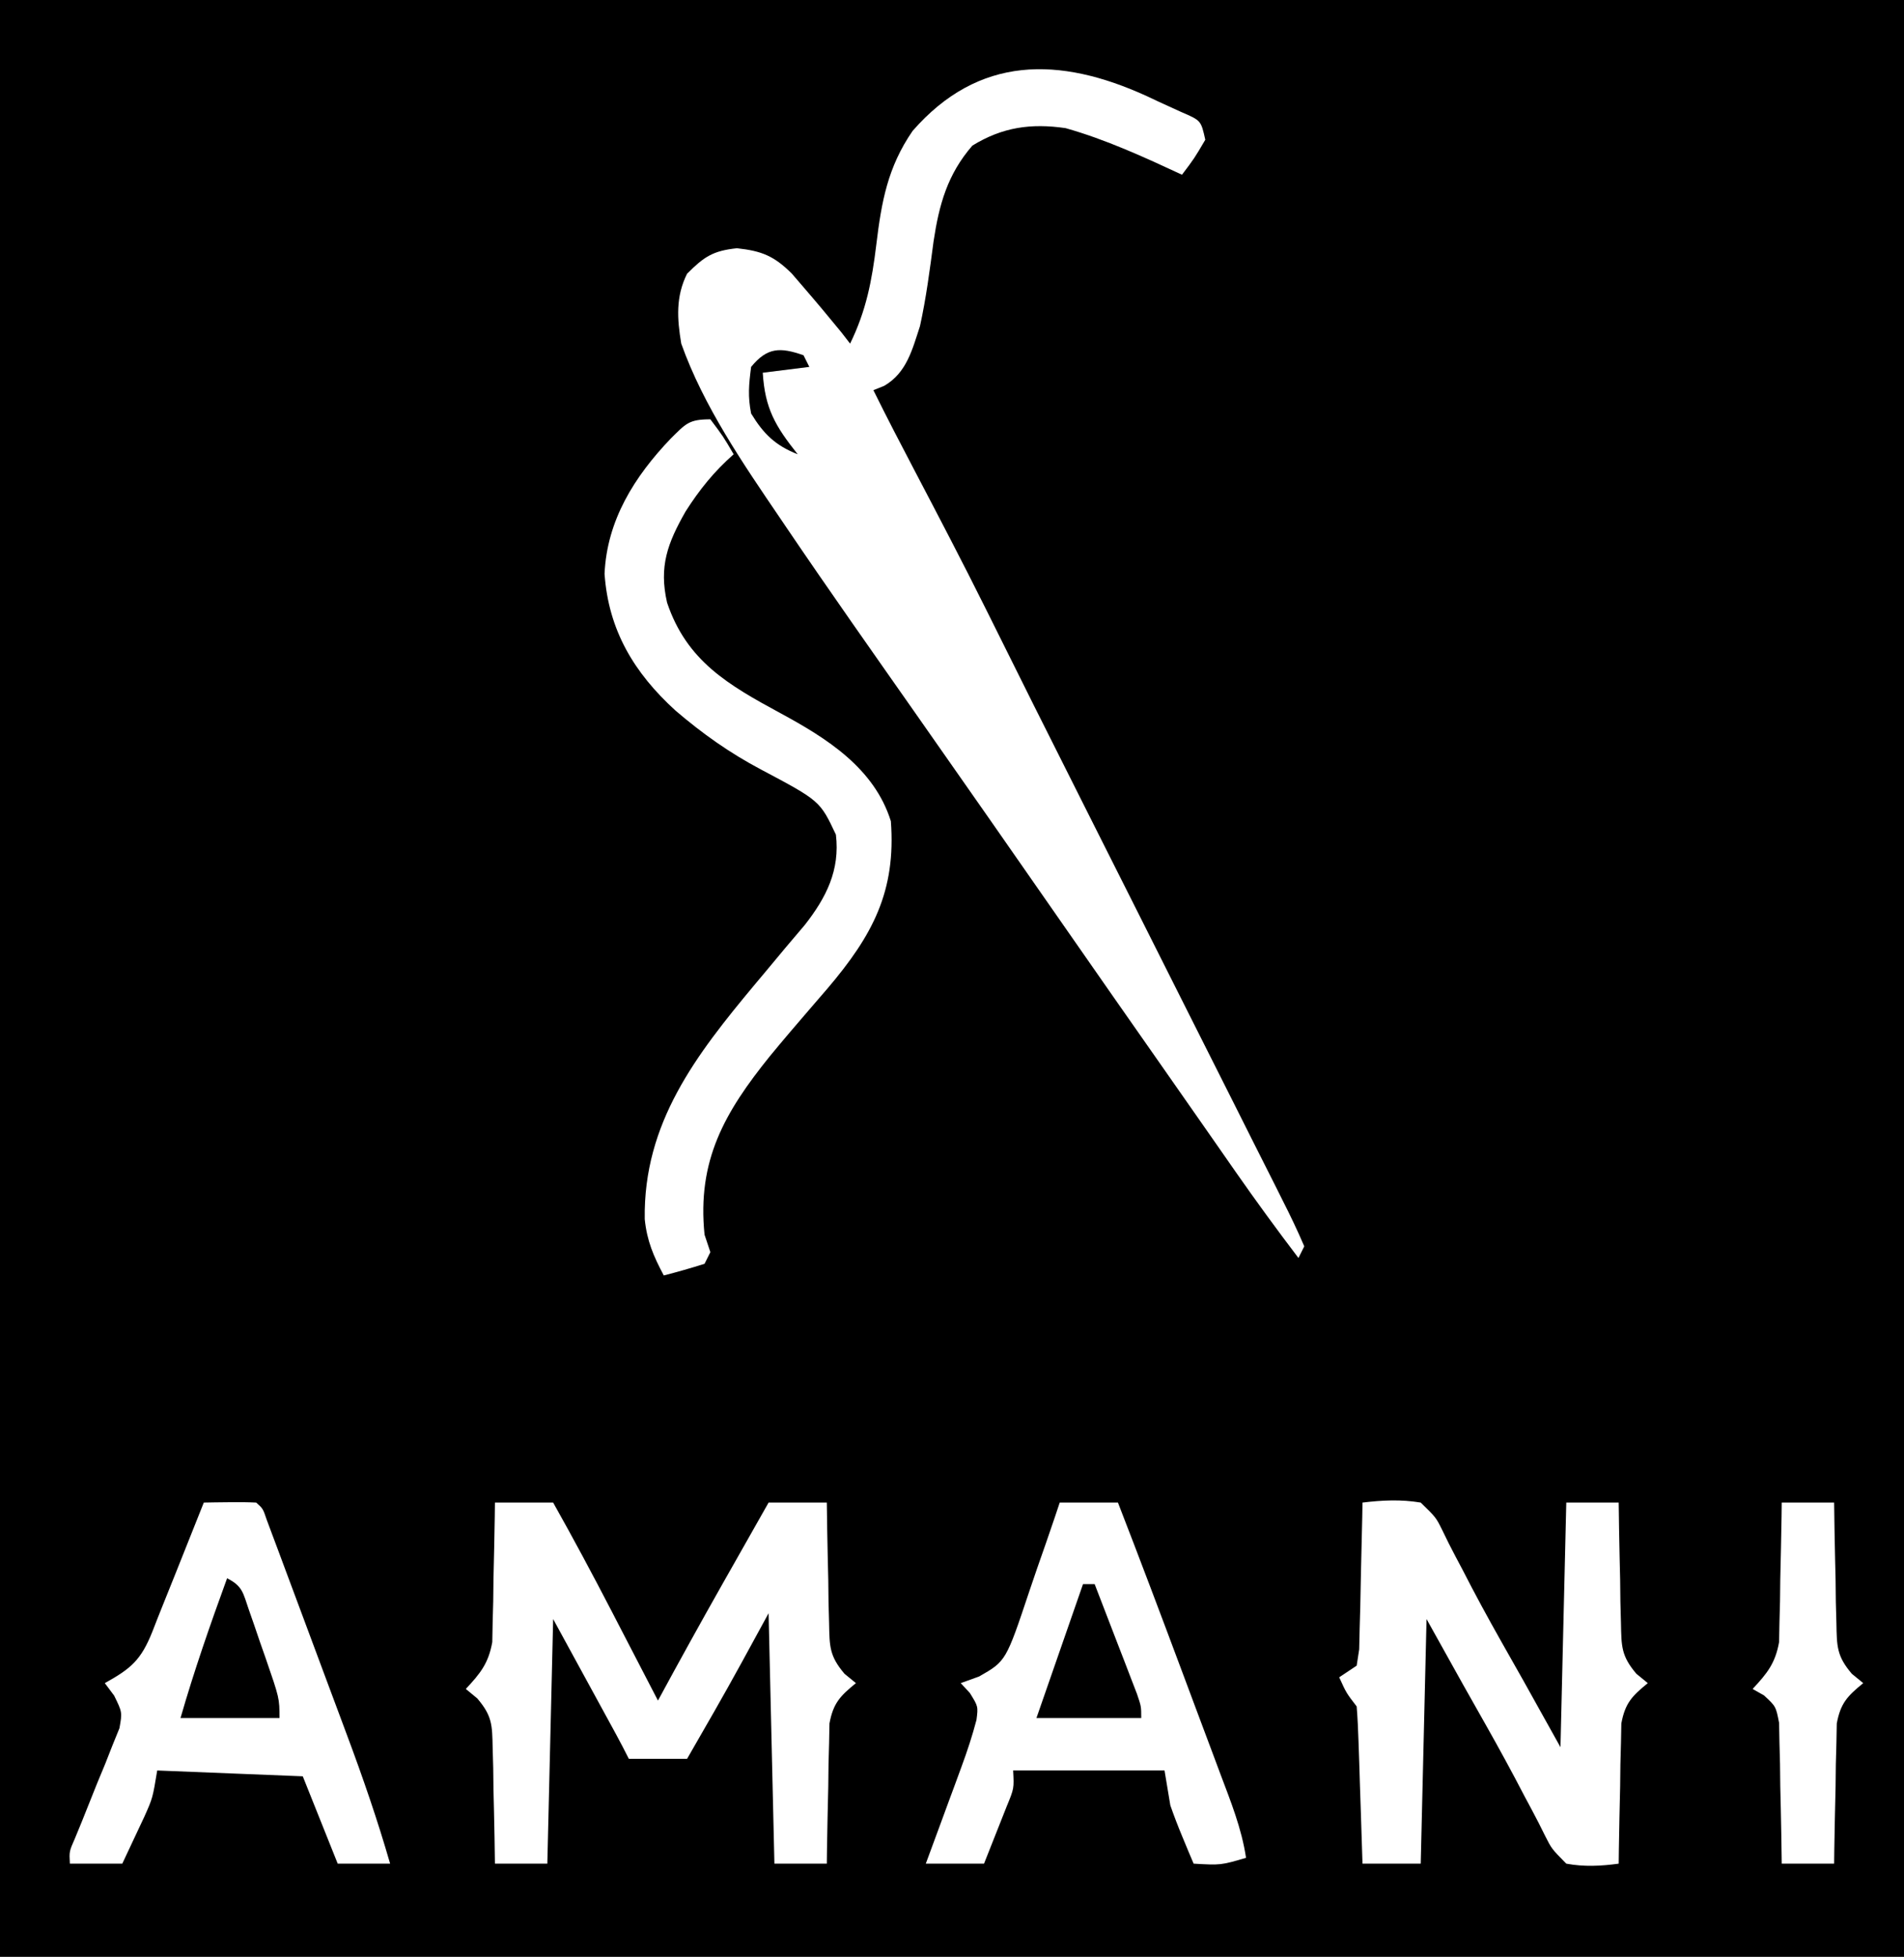 <?xml version="1.0" encoding="UTF-8"?>
<svg version="1.1" xmlns="http://www.w3.org/2000/svg" width="327" height="336">
<path d="M0 0 C107.91 0 215.82 0 327 0 C327 110.88 327 221.76 327 336 C219.09 336 111.18 336 0 336 C0 225.12 0 114.24 0 0 Z M156.727 22.488 C152.449 28.711 151.389 34.647 150.5 42 C149.75 48.201 148.757 53.364 146 59 C145.505 58.361 145.01 57.721 144.5 57.062 C142.365 54.447 140.208 51.866 138 49.312 C137.01 48.162 137.01 48.162 136 46.988 C132.943 43.949 130.842 43.092 126.562 42.625 C122.418 43.061 120.909 44.091 118 47 C116.037 50.926 116.284 54.735 117 59 C120.835 69.766 127.615 79.605 134 89 C134.616 89.911 134.616 89.911 135.245 90.841 C142.444 101.461 149.843 111.945 157.21 122.449 C165.844 134.757 174.453 147.082 183.034 159.426 C188.52 167.315 194.024 175.19 199.539 183.059 C201.955 186.506 204.366 189.957 206.773 193.41 C207.397 194.304 208.021 195.198 208.664 196.118 C209.846 197.813 211.027 199.508 212.208 201.204 C215.706 206.214 219.3 211.137 223 216 C223.33 215.34 223.66 214.68 224 214 C222.845 211.309 221.62 208.738 220.293 206.132 C219.887 205.319 219.48 204.506 219.062 203.667 C217.706 200.959 216.339 198.257 214.973 195.555 C214.026 193.668 213.079 191.781 212.134 189.894 C209.63 184.902 207.117 179.915 204.602 174.929 C202.075 169.915 199.556 164.897 197.037 159.879 C193.32 152.477 189.598 145.077 185.871 137.679 C180.298 126.615 174.751 115.538 169.25 104.438 C165.316 96.533 161.223 88.712 157.124 80.892 C154.707 76.281 152.303 71.669 150 67 C150.616 66.75 151.232 66.501 151.867 66.244 C155.703 64.007 156.665 60.074 158 56 C159.061 51.188 159.688 46.321 160.334 41.439 C161.289 35.097 162.724 29.93 167 25 C172.168 21.82 177.083 21.143 183 22 C189.918 23.949 196.492 26.979 203 30 C205.128 27.183 205.128 27.183 207 24 C206.271 20.697 206.271 20.697 202.902 19.246 C201.586 18.632 200.264 18.03 198.938 17.438 C197.972 16.982 197.972 16.982 196.986 16.518 C181.895 9.611 168.049 9.512 156.727 22.488 Z M115.188 75.312 C108.957 81.831 104.237 89.328 103.828 98.52 C104.5 108.211 108.904 115.535 116 122 C120.626 125.962 125.298 129.273 130.688 132.125 C140.823 137.505 140.823 137.505 143.562 143.312 C144.287 149.416 141.902 154.116 138.215 158.824 C137.132 160.12 136.039 161.408 134.938 162.688 C133.768 164.089 132.6 165.491 131.434 166.895 C130.855 167.585 130.276 168.275 129.679 168.987 C119.543 181.139 110.48 192.818 110.73 209.332 C111.108 213.067 112.241 215.702 114 219 C116.352 218.401 118.686 217.731 121 217 C121.33 216.34 121.66 215.68 122 215 C121.67 214.01 121.34 213.02 121 212 C119.706 199.249 124.437 191.011 132.207 181.367 C134.539 178.53 136.928 175.745 139.326 172.964 C139.796 172.419 140.266 171.874 140.75 171.312 C141.213 170.776 141.675 170.24 142.152 169.687 C149.889 160.573 153.901 153.029 153 141 C150.134 131.866 141.991 126.762 134 122.438 C125.118 117.619 117.95 113.532 114.566 103.473 C113.145 97.27 114.641 93.266 117.75 87.812 C120.159 84.036 122.647 80.958 126 78 C124.212 74.942 124.212 74.942 122 72 C118.271 72 117.786 72.755 115.188 75.312 Z M35 258 C34.773 258.569 34.547 259.138 34.313 259.725 C33.272 262.338 32.23 264.95 31.188 267.562 C30.831 268.458 30.475 269.353 30.107 270.275 C29.404 272.037 28.697 273.798 27.985 275.557 C27.372 277.076 26.769 278.6 26.181 280.129 C24.224 285.054 22.49 286.506 18 289 C18.53 289.708 19.059 290.416 19.605 291.146 C21 294 21 294 20.514 296.739 C20.122 297.706 19.729 298.672 19.324 299.668 C18.908 300.726 18.493 301.783 18.064 302.873 C17.61 303.967 17.156 305.061 16.688 306.188 C15.814 308.368 14.943 310.549 14.074 312.73 C13.48 314.175 13.48 314.175 12.874 315.649 C11.884 317.894 11.884 317.894 12 320 C14.97 320 17.94 320 21 320 C21.819 318.274 22.63 316.544 23.438 314.812 C23.89 313.85 24.342 312.887 24.809 311.895 C26.221 308.726 26.221 308.726 27 304 C35.25 304.33 43.5 304.66 52 305 C53.98 309.95 55.96 314.9 58 320 C60.97 320 63.94 320 67 320 C64.837 312.502 62.32 305.209 59.586 297.902 C58.963 296.229 58.963 296.229 58.328 294.522 C57.457 292.184 56.585 289.847 55.711 287.511 C54.368 283.918 53.031 280.324 51.695 276.729 C50.847 274.453 49.998 272.178 49.148 269.902 C48.747 268.823 48.346 267.744 47.933 266.633 C47.563 265.644 47.192 264.655 46.81 263.636 C46.484 262.763 46.158 261.889 45.821 260.989 C45.164 259.036 45.164 259.036 44 258 C42.481 257.928 40.958 257.916 39.438 257.938 C38.611 257.947 37.785 257.956 36.934 257.965 C35.976 257.982 35.976 257.982 35 258 Z M85 258 C84.991 258.792 84.981 259.583 84.972 260.399 C84.918 263.996 84.834 267.591 84.75 271.188 C84.736 272.433 84.722 273.679 84.707 274.963 C84.675 276.165 84.643 277.367 84.609 278.605 C84.588 279.71 84.567 280.815 84.546 281.954 C83.892 285.604 82.502 287.322 80 290 C80.971 290.802 80.971 290.802 81.962 291.62 C84.526 294.614 84.533 296.179 84.609 300.078 C84.642 301.238 84.674 302.398 84.707 303.594 C84.721 304.8 84.735 306.007 84.75 307.25 C84.78 308.472 84.809 309.694 84.84 310.953 C84.911 313.969 84.963 316.984 85 320 C87.97 320 90.94 320 94 320 C94.33 306.14 94.66 292.28 95 278 C96.959 281.589 98.919 285.178 100.938 288.875 C101.555 290.005 102.172 291.136 102.808 292.3 C103.293 293.189 103.778 294.077 104.277 294.992 C104.775 295.903 105.272 296.815 105.785 297.753 C106.544 299.158 107.286 300.572 108 302 C111.3 302 114.6 302 118 302 C119.21 299.897 120.418 297.792 121.625 295.688 C121.956 295.112 122.288 294.536 122.629 293.943 C125.84 288.339 128.904 282.676 132 277 C132.33 291.19 132.66 305.38 133 320 C135.97 320 138.94 320 142 320 C142.009 319.203 142.019 318.406 142.028 317.585 C142.082 313.973 142.166 310.362 142.25 306.75 C142.264 305.496 142.278 304.241 142.293 302.949 C142.325 301.744 142.357 300.539 142.391 299.297 C142.412 298.187 142.433 297.076 142.454 295.933 C143.107 292.423 144.281 291.226 147 289 C146.353 288.47 145.705 287.94 145.038 287.394 C142.438 284.34 142.466 282.673 142.391 278.703 C142.358 277.498 142.326 276.293 142.293 275.051 C142.279 273.797 142.265 272.542 142.25 271.25 C142.22 269.98 142.191 268.711 142.16 267.402 C142.089 264.268 142.037 261.135 142 258 C138.7 258 135.4 258 132 258 C129.957 261.603 127.916 265.208 125.875 268.812 C125.305 269.817 124.735 270.822 124.148 271.857 C120.368 278.537 116.654 285.25 113 292 C112.632 291.29 112.265 290.58 111.886 289.848 C110.196 286.585 108.504 283.324 106.812 280.062 C106.234 278.946 105.656 277.829 105.061 276.678 C101.8 270.396 98.473 264.167 95 258 C91.7 258 88.4 258 85 258 Z M182 258 C181.734 258.797 181.467 259.594 181.193 260.415 C180.186 263.389 179.157 266.355 178.112 269.316 C177.666 270.595 177.229 271.877 176.801 273.163 C172.772 285.224 172.772 285.224 168.16 287.859 C167.117 288.236 166.074 288.612 165 289 C165.773 289.835 165.773 289.835 166.562 290.688 C168 293 168 293 167.705 295.313 C166.988 298.045 166.129 300.651 165.152 303.301 C164.795 304.277 164.437 305.254 164.068 306.26 C163.509 307.771 163.509 307.771 162.938 309.312 C162.56 310.339 162.183 311.366 161.795 312.424 C160.867 314.95 159.934 317.475 159 320 C162.3 320 165.6 320 169 320 C169.839 317.898 170.671 315.794 171.5 313.688 C171.964 312.516 172.428 311.344 172.906 310.137 C174.165 307.082 174.165 307.082 174 304 C182.58 304 191.16 304 200 304 C200.495 306.97 200.495 306.97 201 310 C201.635 311.811 202.321 313.605 203.062 315.375 C203.606 316.686 203.606 316.686 204.16 318.023 C204.437 318.676 204.714 319.328 205 320 C209.651 320.269 209.651 320.269 214 319 C213.242 313.941 211.372 309.325 209.578 304.562 C209.236 303.646 208.894 302.729 208.542 301.785 C207.448 298.855 206.349 295.928 205.25 293 C204.526 291.061 203.802 289.123 203.078 287.184 C199.436 277.436 195.766 267.701 192 258 C188.7 258 185.4 258 182 258 Z M234 258 C233.985 258.838 233.971 259.675 233.956 260.539 C233.895 263.644 233.821 266.748 233.738 269.853 C233.688 271.859 233.653 273.865 233.619 275.871 C233.566 277.756 233.566 277.756 233.512 279.68 C233.486 280.842 233.459 282.005 233.432 283.203 C233.29 284.126 233.147 285.049 233 286 C232.01 286.66 231.02 287.32 230 288 C231.22 290.691 231.22 290.691 233 293 C233.158 294.998 233.251 297.001 233.316 299.004 C233.358 300.219 233.4 301.434 233.443 302.686 C233.483 303.965 233.522 305.244 233.562 306.562 C233.606 307.846 233.649 309.129 233.693 310.451 C233.8 313.634 233.902 316.817 234 320 C237.3 320 240.6 320 244 320 C244.33 306.14 244.66 292.28 245 278 C247.104 281.774 249.208 285.549 251.375 289.438 C252.667 291.727 253.959 294.017 255.254 296.305 C257.518 300.32 259.723 304.351 261.84 308.445 C262.263 309.235 262.686 310.025 263.122 310.838 C263.896 312.285 264.645 313.746 265.363 315.222 C266.486 317.447 266.486 317.447 269 320 C272.084 320.566 274.904 320.419 278 320 C278.009 319.203 278.019 318.406 278.028 317.585 C278.082 313.973 278.166 310.362 278.25 306.75 C278.264 305.496 278.278 304.241 278.293 302.949 C278.325 301.744 278.357 300.539 278.391 299.297 C278.412 298.187 278.433 297.076 278.454 295.933 C279.107 292.423 280.281 291.226 283 289 C282.353 288.47 281.705 287.94 281.038 287.394 C278.438 284.34 278.466 282.673 278.391 278.703 C278.358 277.498 278.326 276.293 278.293 275.051 C278.279 273.797 278.265 272.542 278.25 271.25 C278.22 269.98 278.191 268.711 278.16 267.402 C278.089 264.268 278.037 261.135 278 258 C275.03 258 272.06 258 269 258 C268.67 271.86 268.34 285.72 268 300 C264.844 294.338 264.844 294.338 261.625 288.562 C260.332 286.273 259.038 283.983 257.742 281.695 C255.48 277.685 253.286 273.657 251.195 269.555 C250.777 268.765 250.358 267.975 249.927 267.162 C249.162 265.716 248.426 264.255 247.725 262.778 C246.613 260.537 246.613 260.537 244 258 C240.591 257.43 237.421 257.587 234 258 Z M306 258 C305.991 258.792 305.981 259.583 305.972 260.399 C305.918 263.996 305.834 267.591 305.75 271.188 C305.736 272.433 305.722 273.679 305.707 274.963 C305.675 276.165 305.643 277.367 305.609 278.605 C305.588 279.71 305.567 280.815 305.546 281.954 C304.892 285.604 303.502 287.322 301 290 C301.647 290.367 302.295 290.734 302.962 291.113 C305 293 305 293 305.546 295.819 C305.567 296.935 305.588 298.05 305.609 299.199 C305.642 300.408 305.674 301.616 305.707 302.861 C305.721 304.124 305.735 305.387 305.75 306.688 C305.78 307.962 305.809 309.236 305.84 310.549 C305.911 313.699 305.963 316.849 306 320 C308.97 320 311.94 320 315 320 C315.009 319.203 315.019 318.406 315.028 317.585 C315.082 313.973 315.166 310.362 315.25 306.75 C315.264 305.496 315.278 304.241 315.293 302.949 C315.325 301.744 315.357 300.539 315.391 299.297 C315.412 298.187 315.433 297.076 315.454 295.933 C316.107 292.423 317.281 291.226 320 289 C319.353 288.47 318.705 287.94 318.038 287.394 C315.438 284.34 315.466 282.673 315.391 278.703 C315.358 277.498 315.326 276.293 315.293 275.051 C315.279 273.797 315.265 272.542 315.25 271.25 C315.22 269.98 315.191 268.711 315.16 267.402 C315.089 264.268 315.037 261.135 315 258 C312.03 258 309.06 258 306 258 Z " fill="#000000" transform="translate(0,0)"/>
<path d="M0 0 C0.33 0.66 0.66 1.32 1 2 C-1.64 2.33 -4.28 2.66 -7 3 C-6.623 9.165 -4.841 12.174 -1 17 C-4.836 15.493 -6.86 13.516 -9 10 C-9.58 7.032 -9.399 5.095 -9 2 C-6.233 -1.382 -4.011 -1.409 0 0 Z " fill="#000000" transform="translate(138,61)"/>
<path d="M0 0 C2.698 1.349 2.748 2.551 3.727 5.367 C4.036 6.253 4.345 7.138 4.664 8.051 C4.981 8.983 5.298 9.915 5.625 10.875 C5.95 11.799 6.275 12.724 6.609 13.676 C9 20.597 9 20.597 9 24 C3.39 24 -2.22 24 -8 24 C-5.659 15.867 -2.898 7.948 0 0 Z " fill="#000000" transform="translate(39,271)"/>
<path d="M0 0 C0.66 0 1.32 0 2 0 C3.339 3.456 4.67 6.915 6 10.375 C6.382 11.36 6.763 12.345 7.156 13.359 C7.517 14.3 7.878 15.241 8.25 16.211 C8.585 17.08 8.92 17.95 9.266 18.845 C10 21 10 21 10 23 C4.06 23 -1.88 23 -8 23 C-5.36 15.41 -2.72 7.82 0 0 Z " fill="#000000" transform="translate(186,272)"/>
</svg>
